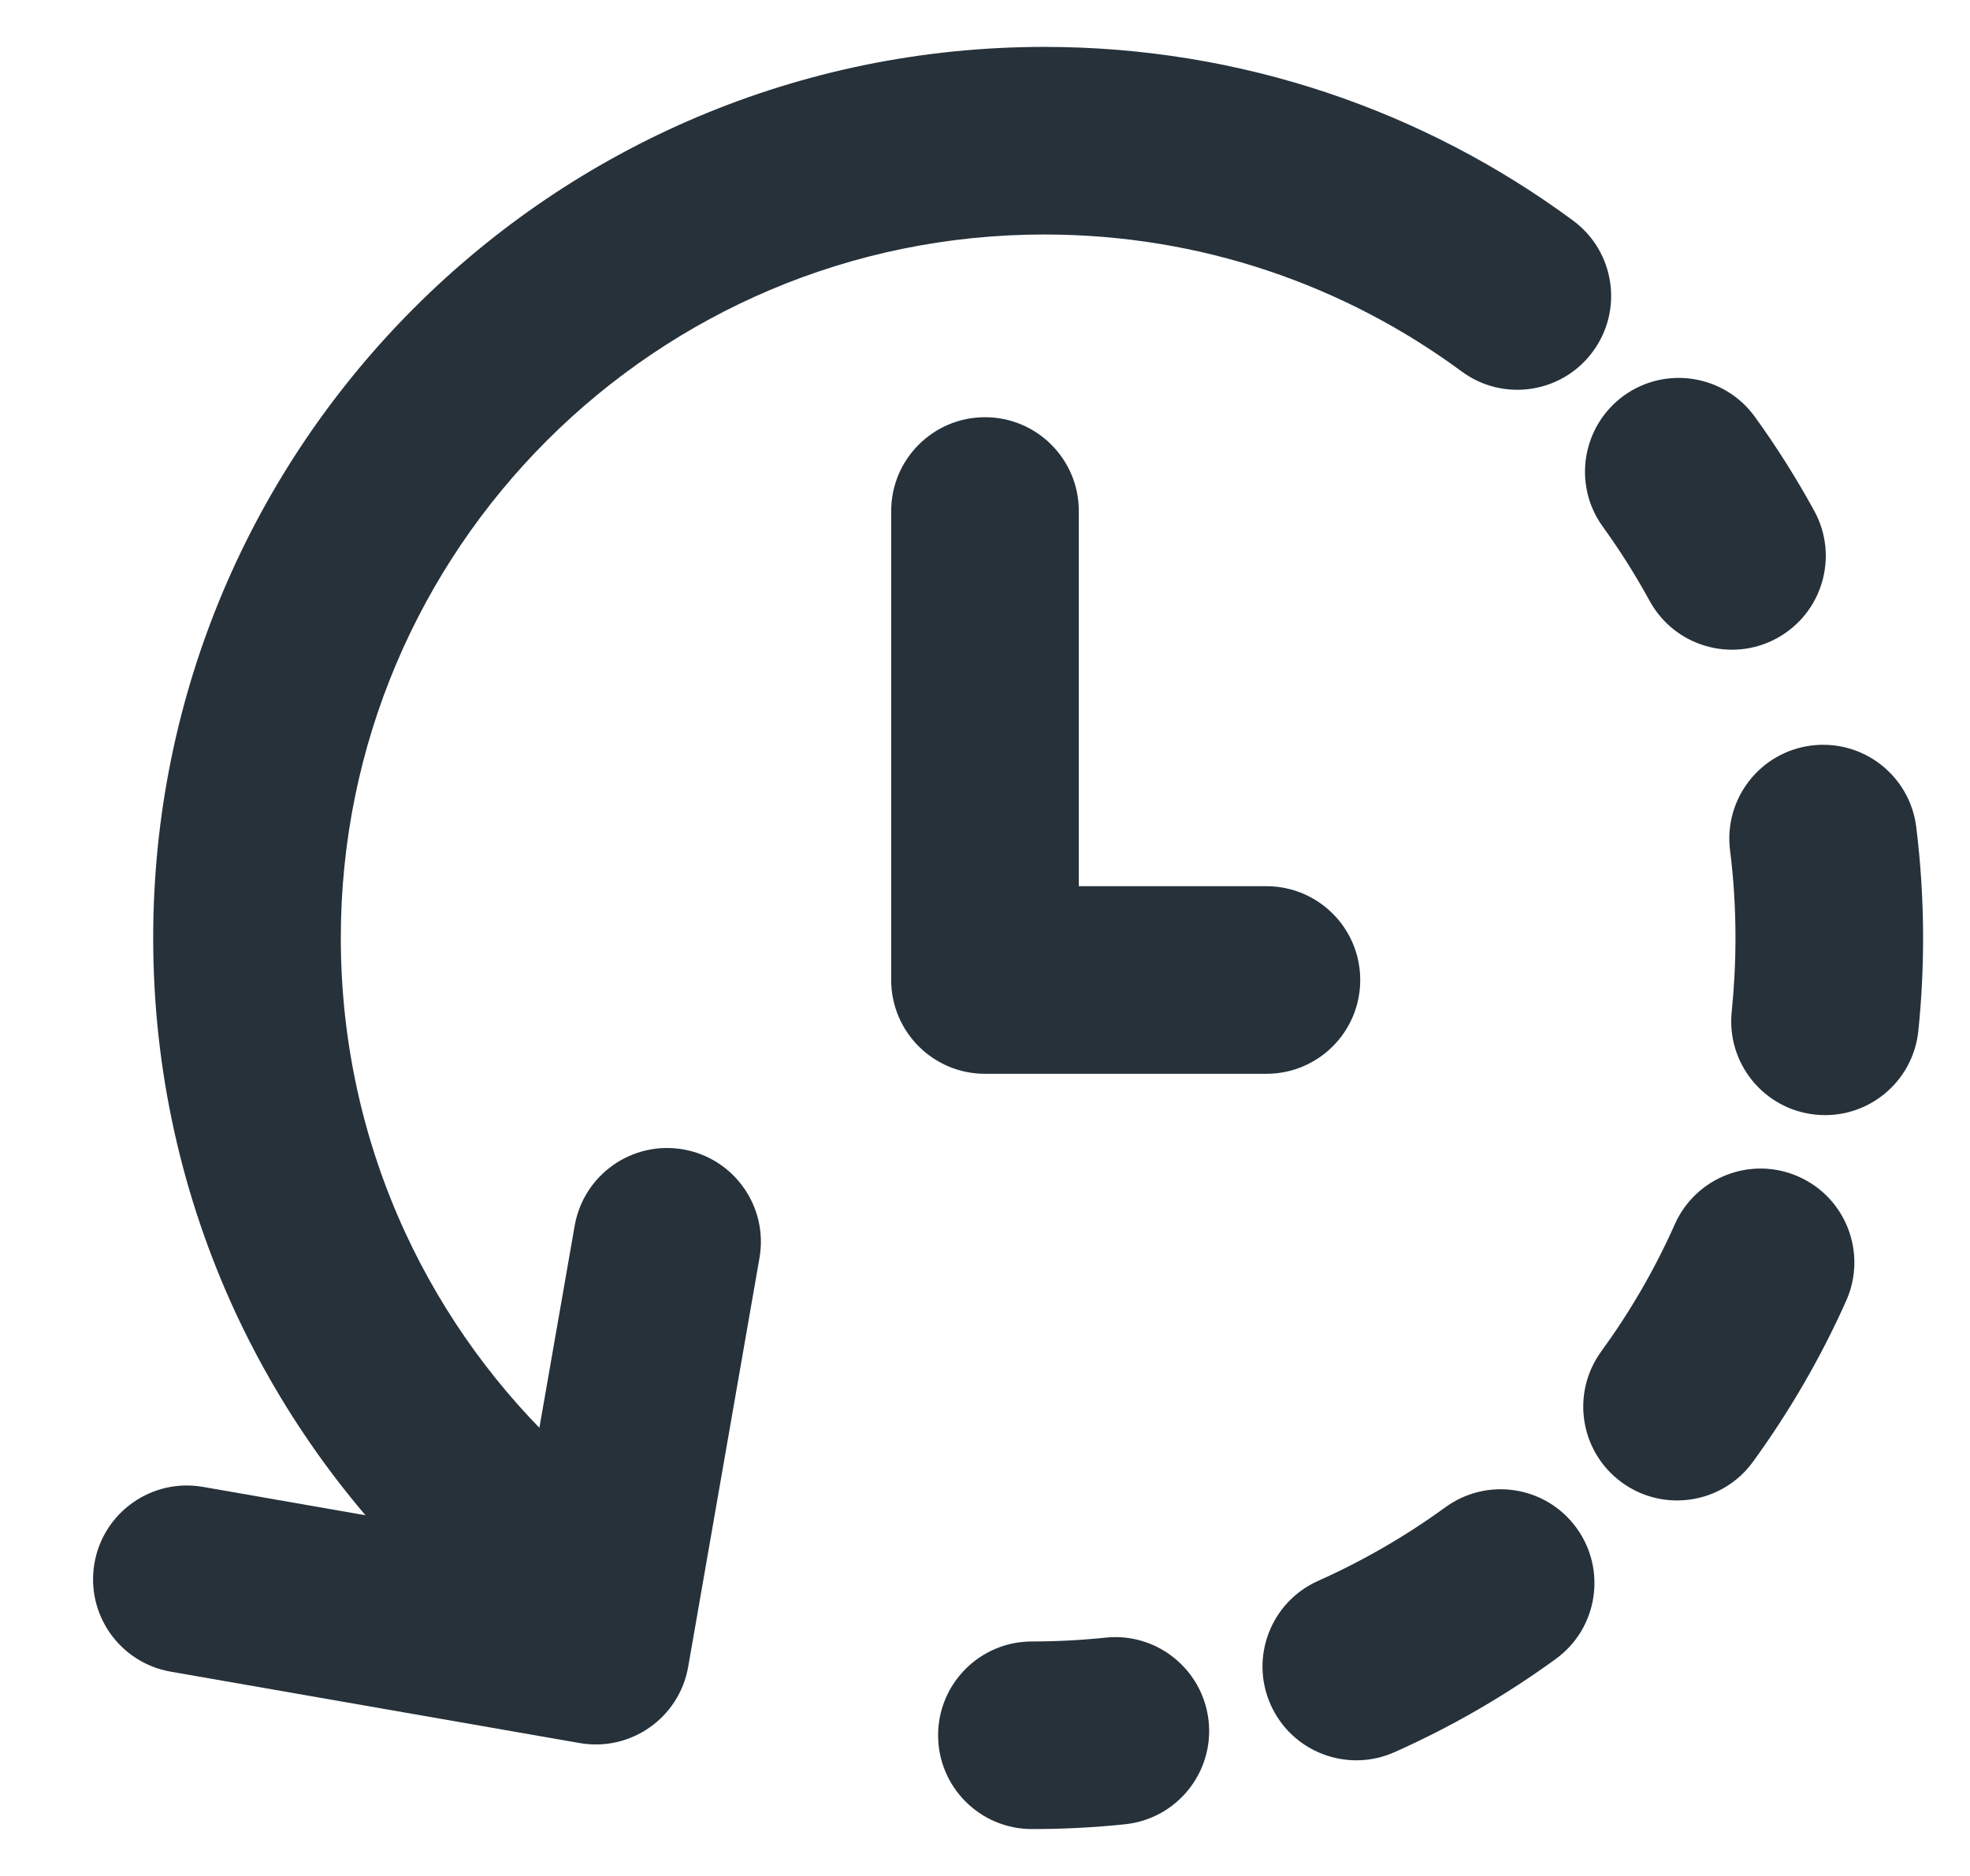 <svg width="21" height="20" viewBox="0 0 21 20" fill="none" color="#26313A"
    xmlns="http://www.w3.org/2000/svg">
    <path fill-rule="evenodd" clip-rule="evenodd" d="M10 18.5C10 19.052 10.448 19.5 11 19.5C11.335 19.5 11.666 19.483 11.992 19.449C12.542 19.392 12.941 18.9 12.884 18.351C12.826 17.801 12.335 17.402 11.786 17.459C11.528 17.486 11.266 17.5 11 17.5C10.448 17.5 10 17.948 10 18.5ZM13.545 18.174C13.77 18.679 14.361 18.905 14.866 18.68C15.476 18.408 16.052 18.074 16.585 17.686C17.032 17.361 17.13 16.735 16.805 16.289C16.48 15.842 15.855 15.744 15.408 16.069C14.987 16.375 14.532 16.639 14.051 16.854C13.547 17.079 13.32 17.67 13.545 18.174ZM17.289 15.805C17.735 16.13 18.361 16.032 18.686 15.585C19.074 15.051 19.409 14.476 19.681 13.866C19.905 13.361 19.679 12.77 19.174 12.545C18.67 12.32 18.079 12.547 17.854 13.051C17.64 13.532 17.376 13.986 17.069 14.408C16.744 14.855 16.842 15.48 17.289 15.805ZM17.31 4.218C16.863 4.542 16.762 5.167 17.085 5.614C17.268 5.867 17.435 6.132 17.585 6.406C17.85 6.891 18.458 7.069 18.942 6.804C19.427 6.539 19.605 5.931 19.34 5.447C19.149 5.098 18.938 4.763 18.707 4.444C18.383 3.996 17.758 3.895 17.31 4.218ZM19.311 7.948C18.763 8.016 18.374 8.516 18.442 9.064C18.481 9.37 18.5 9.683 18.5 10C18.5 10.266 18.486 10.528 18.46 10.785C18.403 11.335 18.802 11.826 19.351 11.883C19.9 11.941 20.392 11.541 20.449 10.992C20.483 10.666 20.5 10.335 20.5 10C20.5 9.6 20.475 9.205 20.427 8.817C20.359 8.269 19.86 7.88 19.311 7.948Z" fill="currentColor"/>
    <path fill-rule="evenodd" clip-rule="evenodd" d="M3.633 10C3.633 5.858 6.991 2.5 11.133 2.5C12.8 2.5 14.336 3.042 15.581 3.96C16.025 4.288 16.651 4.194 16.979 3.749C17.307 3.305 17.213 2.679 16.768 2.351C15.192 1.188 13.241 0.5 11.133 0.5C5.886 0.5 1.633 4.753 1.633 10C1.633 11.417 1.944 12.764 2.502 13.975C3.027 15.111 3.768 16.126 4.673 16.966C5.078 17.341 5.711 17.318 6.086 16.913C6.462 16.508 6.438 15.875 6.033 15.499C5.317 14.835 4.732 14.034 4.318 13.137C3.879 12.184 3.633 11.122 3.633 10Z" fill="currentColor"/>
    <path fill-rule="evenodd" clip-rule="evenodd" d="M1.007 16.665C0.912 17.209 1.276 17.727 1.82 17.822L6.179 18.583C6.723 18.678 7.241 18.314 7.336 17.77L8.096 13.411C8.191 12.867 7.827 12.349 7.283 12.254C6.739 12.159 6.221 12.524 6.126 13.068L5.537 16.441L2.164 15.852C1.62 15.757 1.102 16.121 1.007 16.665Z" fill="currentColor"/>
    <path fill-rule="evenodd" clip-rule="evenodd" d="M10.5 4.448C11.053 4.448 11.5 4.896 11.5 5.448V9.448H13.5C14.053 9.448 14.5 9.896 14.5 10.448C14.5 11 14.053 11.448 13.5 11.448H10.5C9.948 11.448 9.5 11 9.5 10.448V5.448C9.5 4.896 9.948 4.448 10.5 4.448Z" fill="currentColor"/>
</svg>
